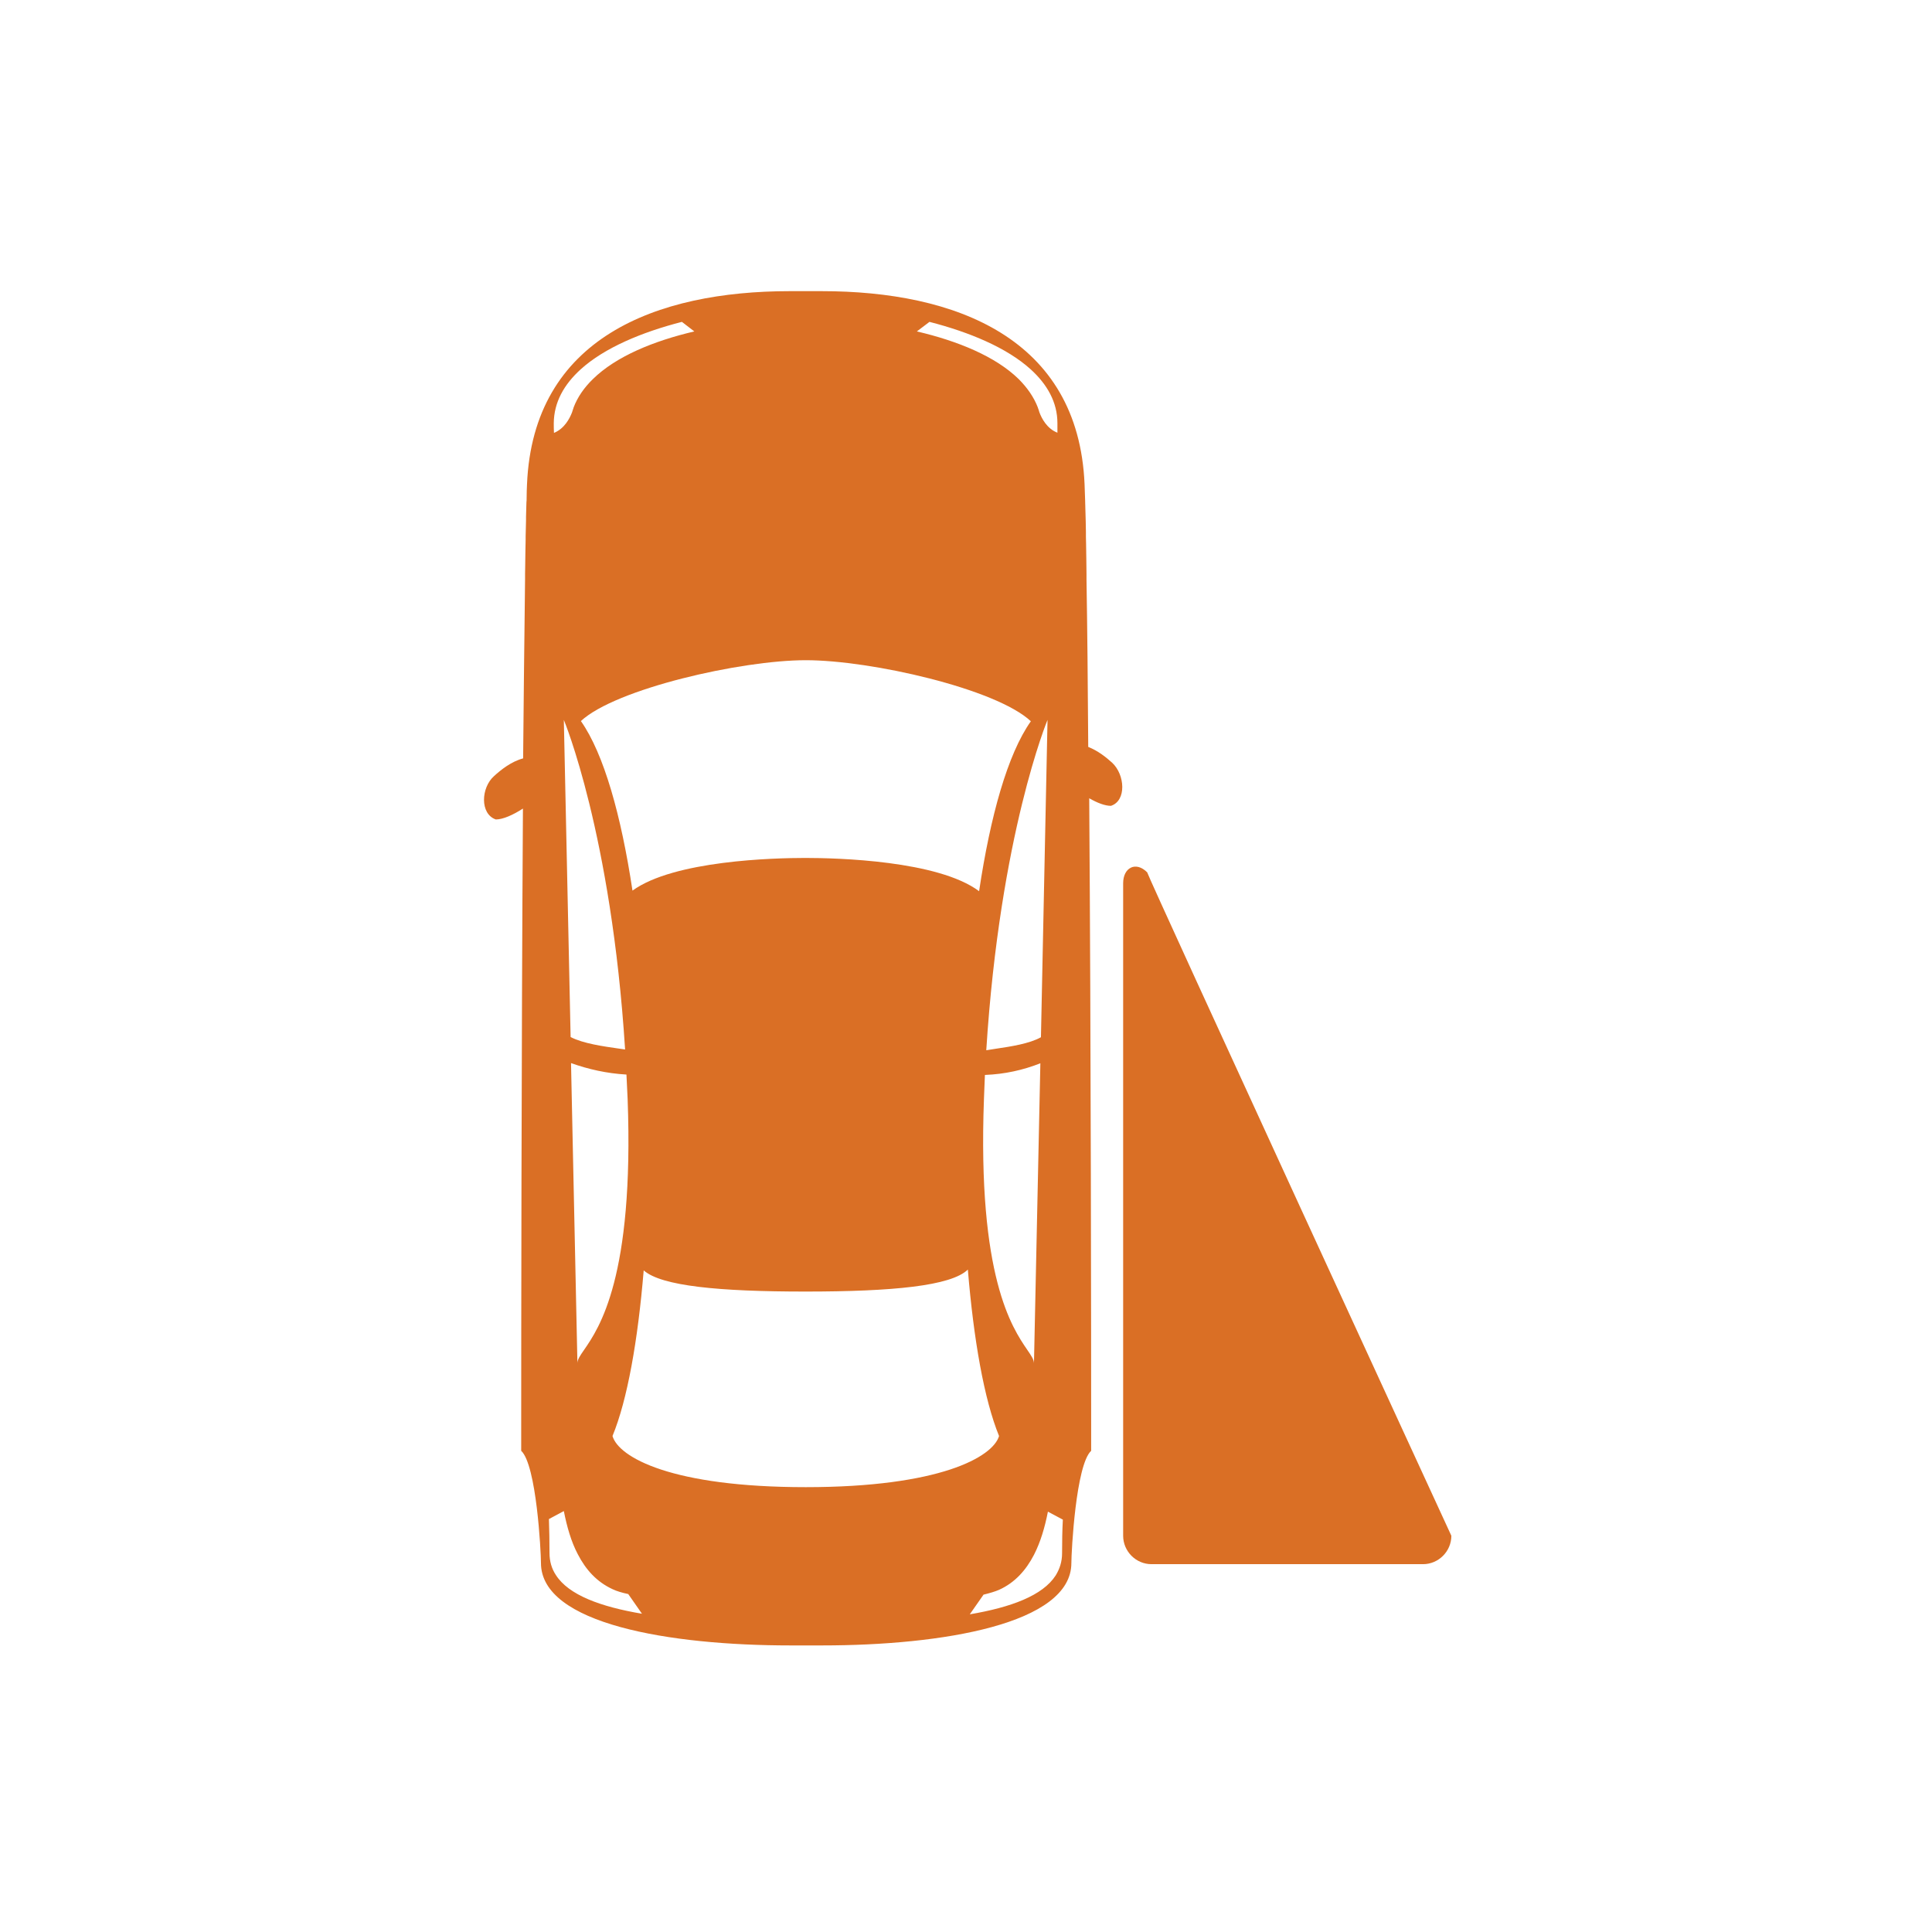 <svg width="100" height="100" viewBox="0 0 100 100" fill="none" xmlns="http://www.w3.org/2000/svg">
<path fill-rule="evenodd" clip-rule="evenodd" d="M57.562 39.476C57.261 39.204 56.839 38.862 56.327 38.661C56.307 35.39 56.277 32.411 56.237 29.995V29.724C56.237 29.611 56.235 29.499 56.233 29.388L56.233 29.355L56.232 29.325L56.232 29.296L56.232 29.288L56.231 29.245V29.239V29.232V29.226V29.22V29.213V29.207V29.202C56.229 29.098 56.227 28.997 56.227 28.898C56.227 28.799 56.225 28.7 56.222 28.602L56.222 28.579V28.575V28.572V28.568V28.565V28.562V28.559V28.556V28.554V28.552C56.219 28.458 56.217 28.365 56.217 28.274L56.216 28.162L56.215 28.138L56.215 28.114L56.214 28.093L56.214 28.073L56.213 28.055L56.213 28.038L56.212 28.022L56.212 28.008L56.212 28.001C56.209 27.923 56.207 27.847 56.207 27.771V27.751V27.54C56.207 27.449 56.205 27.358 56.202 27.268C56.2 27.177 56.197 27.087 56.197 26.996C56.193 26.898 56.191 26.805 56.189 26.715L56.188 26.7L56.188 26.685L56.188 26.672L56.188 26.661L56.187 26.649L56.187 26.631C56.184 26.519 56.182 26.41 56.177 26.302C56.177 26.247 56.175 26.188 56.173 26.128L56.172 26.111L56.171 26.093C56.169 26.034 56.167 25.974 56.167 25.919C56.157 25.597 56.147 25.305 56.137 25.064C55.816 17.496 49.454 15.07 42.53 15.07H40.884C33.961 15.07 27.599 17.496 27.278 25.064C27.268 25.275 27.258 25.527 27.258 25.788C27.258 25.859 27.258 25.929 27.248 26C27.243 26.113 27.24 26.23 27.238 26.351L27.237 26.372L27.237 26.383L27.237 26.393L27.237 26.405L27.236 26.417L27.236 26.43L27.236 26.444L27.235 26.46C27.233 26.553 27.231 26.648 27.227 26.745V26.926C27.223 27.052 27.22 27.181 27.218 27.314L27.217 27.338L27.217 27.349L27.217 27.361L27.216 27.373L27.216 27.387L27.216 27.401L27.216 27.417L27.215 27.435C27.213 27.538 27.211 27.643 27.207 27.751V27.922C27.207 27.996 27.205 28.073 27.203 28.151L27.202 28.174C27.2 28.259 27.197 28.345 27.197 28.425C27.197 28.521 27.195 28.619 27.192 28.718V28.72V28.723V28.725V28.728V28.731V28.734V28.738V28.741V28.745C27.19 28.855 27.187 28.968 27.187 29.079C27.187 29.179 27.185 29.278 27.183 29.376L27.182 29.399V29.403V29.406V29.41V29.413V29.416V29.419V29.421V29.424V29.426C27.18 29.52 27.177 29.613 27.177 29.703V29.985L27.164 31.136C27.136 33.478 27.103 36.259 27.077 39.254C26.465 39.415 25.923 39.848 25.572 40.17C24.899 40.764 24.829 42.123 25.662 42.415C26.033 42.415 26.555 42.183 27.067 41.851C26.987 54.431 26.977 69.729 26.977 73.956V75.093C27.769 75.828 28 80.306 28 80.9C28 84.06 34.683 85.167 40.904 85.167H42.55C48.761 85.167 55.454 84.06 55.454 80.9C55.454 80.316 55.685 75.828 56.478 75.093V74.972V73.956C56.478 69.668 56.468 53.988 56.378 41.318C56.799 41.559 57.19 41.71 57.502 41.71C58.314 41.448 58.234 40.1 57.562 39.476ZM48.109 16.66C50.186 17.194 52.113 17.999 53.347 19.116C54.2 19.891 54.732 20.817 54.732 21.904V22.397C54.19 22.186 53.919 21.662 53.799 21.34C53.779 21.262 53.75 21.183 53.721 21.104L53.718 21.099V21.089C53.508 20.545 53.166 20.062 52.725 19.619C51.521 18.442 49.564 17.647 47.457 17.154L48.109 16.66ZM50.953 56.277C50.946 56.479 50.939 56.683 50.929 56.887C50.589 66.09 52.391 68.725 53.171 69.867C53.382 70.175 53.518 70.374 53.518 70.564L53.849 55.035C52.956 55.388 52.003 55.599 50.979 55.639C50.969 55.847 50.961 56.061 50.953 56.277ZM53.879 53.687C53.279 54.024 52.307 54.169 51.562 54.28C51.373 54.309 51.2 54.334 51.049 54.361C51.762 43.149 54.22 37.262 54.22 37.262L53.879 53.687ZM53.357 37.332C51.551 35.642 45.079 34.172 41.707 34.172C38.346 34.172 31.863 35.652 30.067 37.322C31.262 39.023 32.154 42.224 32.737 46.098C34.884 44.538 40.052 44.407 41.687 44.407C43.323 44.407 48.551 44.538 50.678 46.128C51.26 42.244 52.153 39.033 53.357 37.332ZM32.486 56.887C32.826 66.111 31.009 68.743 30.229 69.874C30.021 70.175 29.887 70.37 29.887 70.554L29.556 55.025C30.459 55.347 31.402 55.559 32.425 55.619L32.486 56.887ZM32.355 54.321C31.643 43.129 29.184 37.262 29.184 37.262L29.535 53.677C30.182 54.014 31.243 54.163 32.049 54.277L32.355 54.321ZM30.057 19.116C31.291 17.999 33.218 17.194 35.295 16.66L35.938 17.154C33.84 17.647 31.884 18.442 30.679 19.63C30.238 20.062 29.897 20.545 29.686 21.099V21.109C29.67 21.152 29.657 21.193 29.643 21.235L29.64 21.245L29.637 21.254L29.634 21.262L29.606 21.35C29.485 21.662 29.215 22.186 28.673 22.407C28.663 22.226 28.663 22.065 28.663 21.904C28.673 20.817 29.194 19.901 30.057 19.116ZM28.442 80.377C28.442 80.81 28.552 81.192 28.773 81.524C29.435 82.561 31.091 83.165 33.228 83.527L32.526 82.52V82.51C32.195 82.44 31.924 82.359 31.713 82.259C30.88 81.876 30.318 81.242 29.907 80.447C29.566 79.803 29.345 79.028 29.184 78.213L28.412 78.626C28.432 79.199 28.442 79.783 28.442 80.377ZM41.707 76.975C34.773 76.975 32.024 75.435 31.703 74.328C32.475 72.456 33.017 69.377 33.318 65.754C34.231 66.569 37.242 66.851 41.687 66.851C46.202 66.851 49.233 66.559 50.096 65.713C50.397 69.347 50.939 72.436 51.711 74.328C51.39 75.415 48.641 76.975 41.707 76.975ZM54.642 81.544C54.852 81.202 54.973 80.83 54.973 80.397C54.973 79.793 54.983 79.189 55.013 78.656L54.24 78.243C54.08 79.058 53.859 79.813 53.518 80.478C53.106 81.272 52.534 81.917 51.711 82.289C51.501 82.38 51.23 82.46 50.899 82.541V82.551L50.196 83.557C52.324 83.195 53.969 82.591 54.642 81.544Z" fill="#DA6F25"/>
<path d="M58.134 79.491C58.134 80.296 58.796 80.961 59.599 80.961H73.657C74.46 80.961 75.122 80.296 75.122 79.491C75.122 79.491 59.529 45.635 59.378 45.152C58.786 44.559 58.134 44.911 58.134 45.716V79.491H58.134Z" fill="#DA6F25"/>
</svg>
